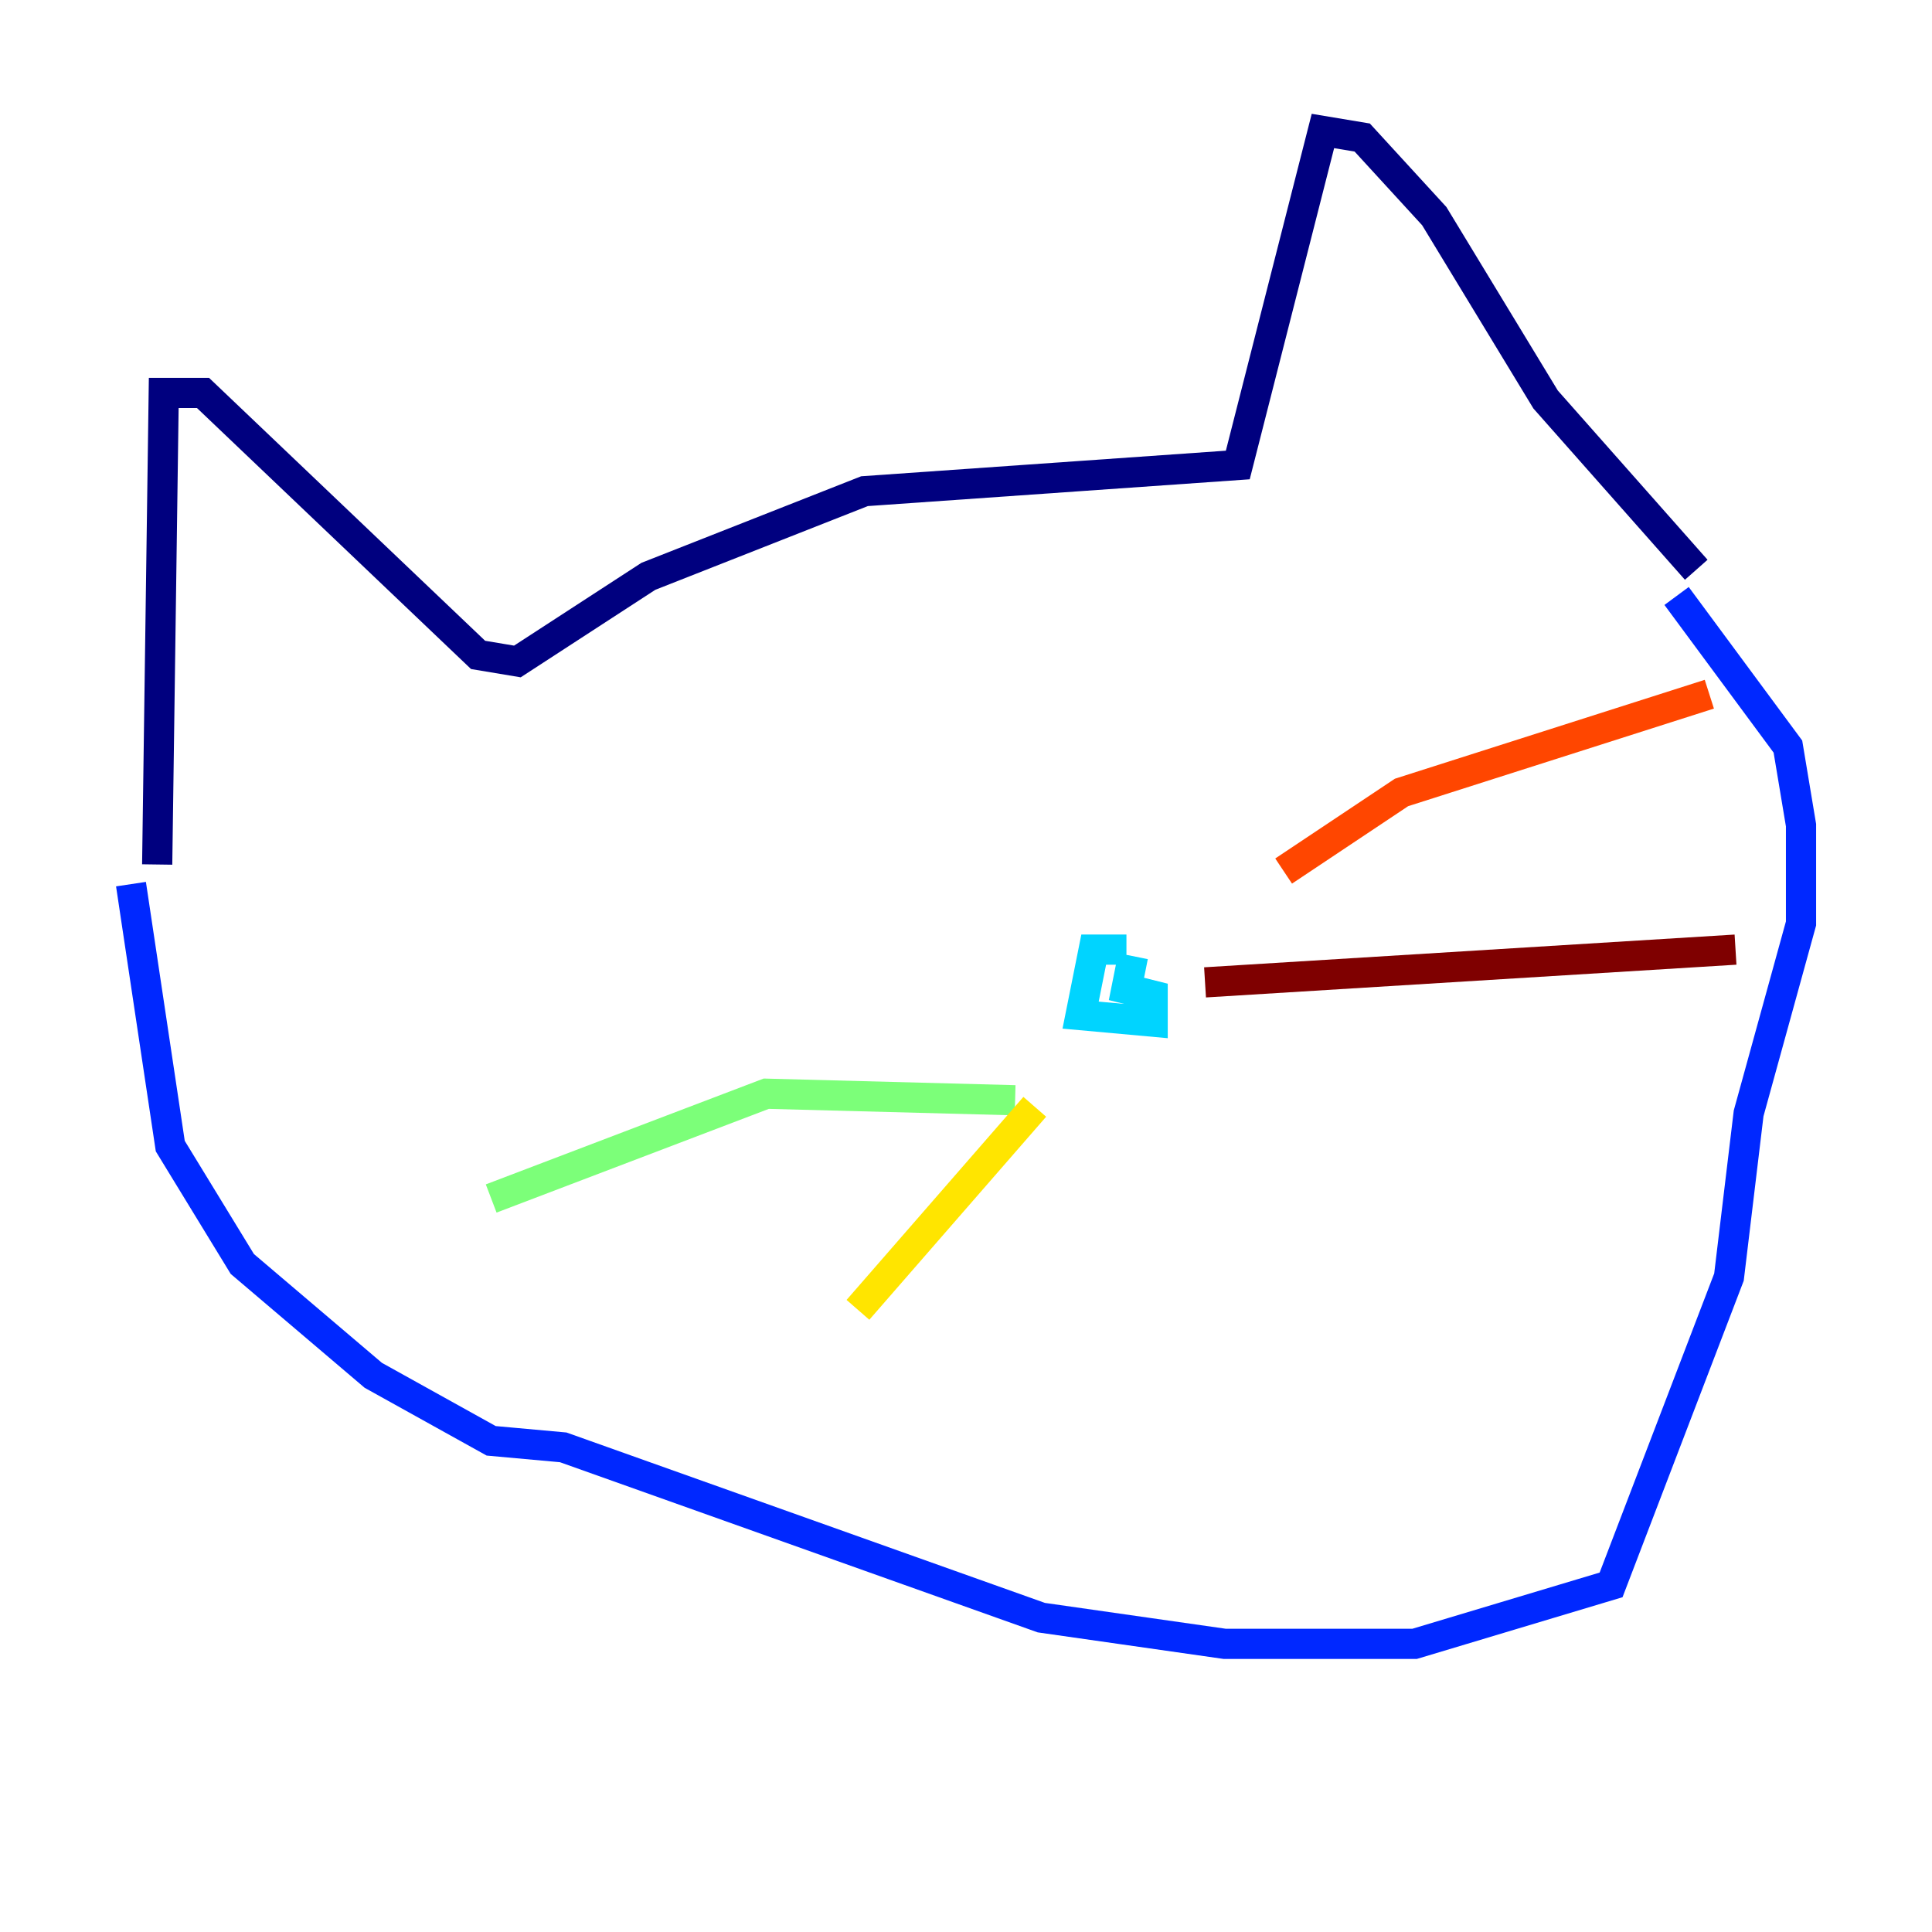 <?xml version="1.0" encoding="utf-8" ?>
<svg baseProfile="tiny" height="128" version="1.2" viewBox="0,0,128,128" width="128" xmlns="http://www.w3.org/2000/svg" xmlns:ev="http://www.w3.org/2001/xml-events" xmlns:xlink="http://www.w3.org/1999/xlink"><defs /><polyline fill="none" points="10.414,57.275 10.848,26.034 13.451,26.034 31.675,43.39 34.278,43.824 42.956,38.183 57.275,32.542 82.007,30.807 87.647,8.678 90.251,9.112 95.024,14.319 102.4,26.468 112.38,37.749" stroke="#00007f" stroke-width="2" /><polyline fill="none" points="8.678,58.576 11.281,75.932 16.054,83.742 24.732,91.119 32.542,95.458 37.315,95.891 68.99,107.173 81.139,108.909 93.722,108.909 106.739,105.003 114.549,84.61 115.851,73.763 119.322,61.18 119.322,54.671 118.454,49.464 111.078,39.485" stroke="#0028ff" stroke-width="2" /><polyline fill="none" points="74.63,62.915 72.461,62.915 71.593,67.254 76.366,67.688 76.366,65.953 74.63,65.519 75.064,63.349" stroke="#00d4ff" stroke-width="2" /><polyline fill="none" points="67.254,72.895 50.766,72.461 32.542,79.403" stroke="#7cff79" stroke-width="2" /><polyline fill="none" points="68.556,73.329 56.841,86.78" stroke="#ffe500" stroke-width="2" /><polyline fill="none" points="85.044,57.709 92.854,52.502 113.248,45.993" stroke="#ff4600" stroke-width="2" /><polyline fill="none" points="79.837,65.085 114.983,62.915" stroke="#7f0000" stroke-width="2" /></svg>